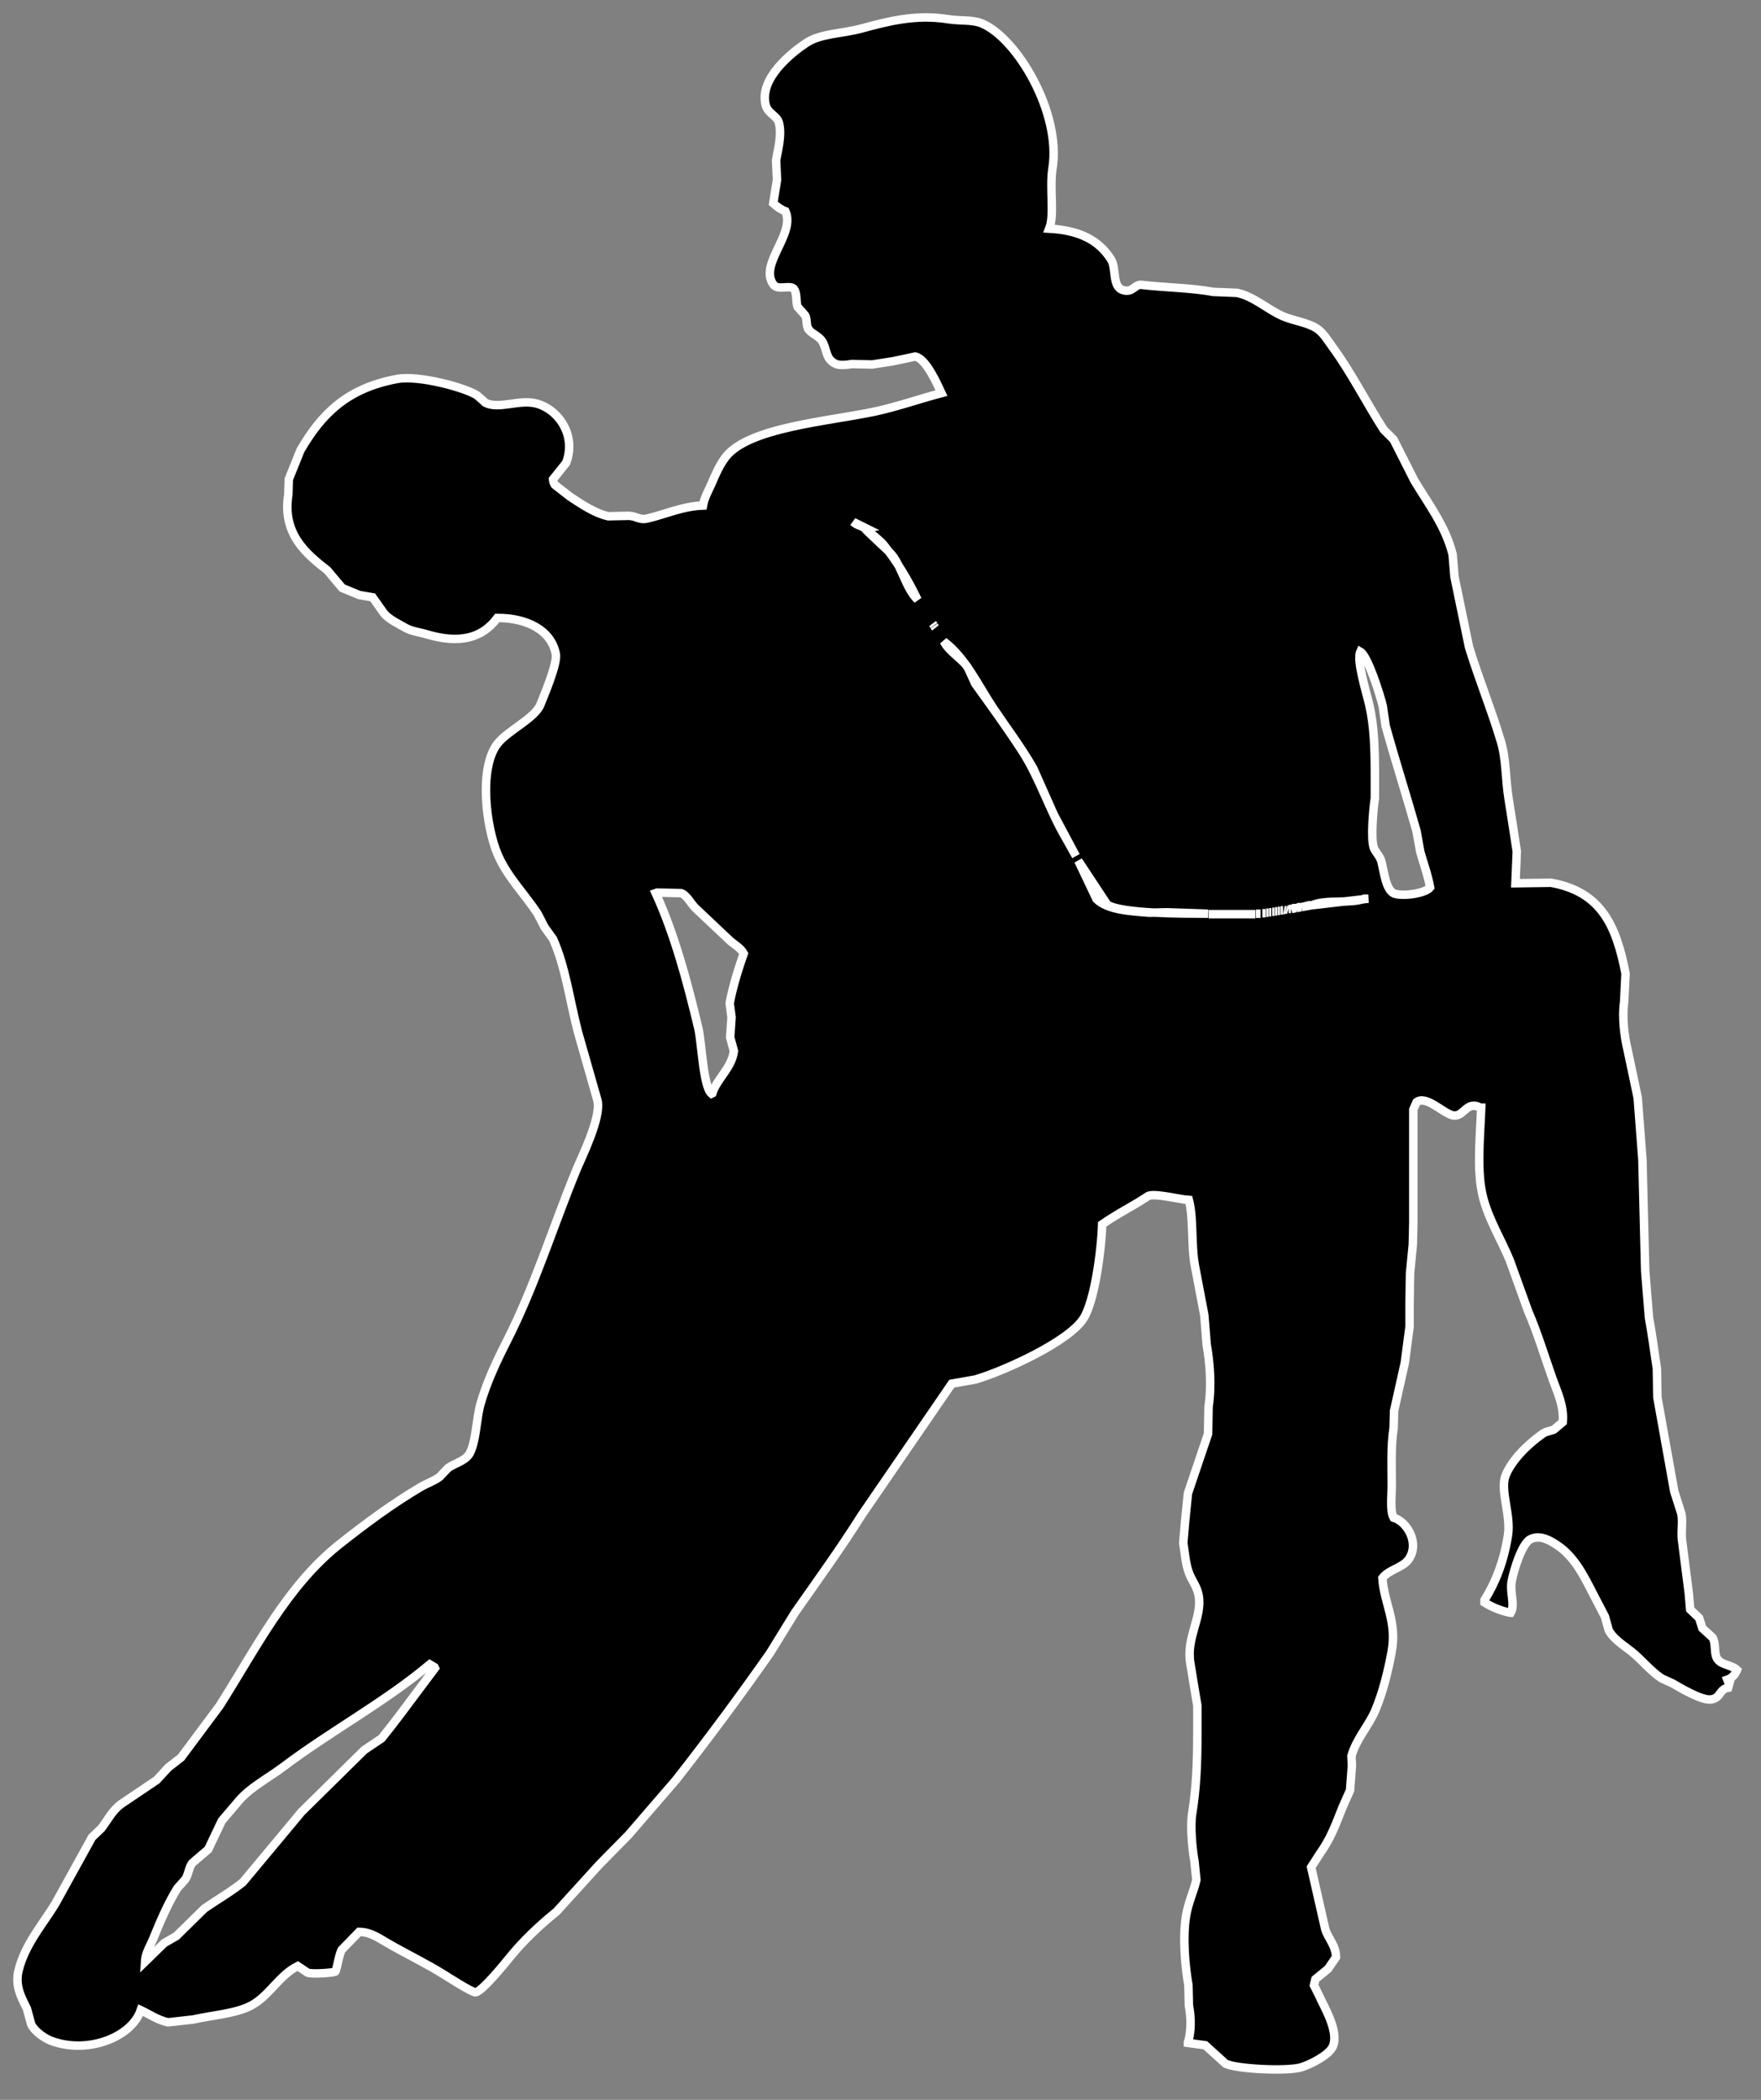 <?xml version="1.0" encoding="UTF-8" standalone="no"?>
<!DOCTYPE svg PUBLIC "-//W3C//DTD SVG 1.1//EN" "http://www.w3.org/Graphics/SVG/1.1/DTD/svg11.dtd">
<svg width="100%" height="100%" viewBox="0 0 104 124" version="1.1" xmlns="http://www.w3.org/2000/svg" xmlns:xlink="http://www.w3.org/1999/xlink" xml:space="preserve" xmlns:serif="http://www.serif.com/" style="fill-rule:evenodd;clip-rule:evenodd;">
    <rect x="0" y="0" width="104" height="124" fill="#808080" stroke="none"/>
    <g transform="matrix(1,0,0,1,-9,-8.054)">
        <path d="M98.498,60.212C99.198,60.201 99.9,60.191 100.601,60.183C103.539,60.715 104.442,62.662 105.001,65.55C104.972,66.113 104.944,66.675 104.916,67.239C104.785,68.102 104.935,69.296 105.111,70.006C105.314,70.965 105.517,71.923 105.719,72.883C105.81,74.1 105.904,75.319 105.996,76.536C106.05,78.721 106.106,80.907 106.16,83.094C106.235,84.016 106.308,84.938 106.383,85.861C106.562,86.794 106.688,87.833 106.853,88.876C106.862,89.439 106.872,90 106.879,90.564C107.212,92.418 107.544,94.272 107.877,96.127C108.015,96.559 108.153,96.994 108.292,97.426C108.404,97.913 108.254,98.556 108.349,99.114C108.475,100.119 108.607,101.124 108.734,102.13C108.763,102.453 108.789,102.777 108.818,103.098C108.993,103.265 109.169,103.43 109.344,103.597C109.409,103.8 109.473,104.004 109.537,104.205C109.742,104.39 109.943,104.575 110.145,104.76C110.367,105.169 110.19,105.733 110.45,106.059C110.708,106.384 111.291,106.379 111.584,106.668C111.475,106.937 111.287,107.155 111.005,107.248C111.012,107.268 111.022,107.285 111.031,107.305C111.077,107.314 111.124,107.322 111.169,107.333C111.133,107.462 111.095,107.59 111.059,107.719C110.503,107.815 110.646,108.337 110.036,108.411C109.483,108.479 108.194,107.704 107.795,107.471C107.574,107.369 107.352,107.268 107.132,107.167C106.468,106.728 105.969,106.077 105.36,105.59C104.91,105.229 104.27,104.843 104.004,104.315C103.93,104.048 103.855,103.781 103.782,103.513C103.562,103.089 103.341,102.666 103.118,102.241C102.534,101.099 101.977,99.958 100.933,99.28C100.562,99.041 99.96,98.657 99.383,98.948C98.877,99.202 98.402,100.756 98.275,101.44C98.155,102.088 98.492,102.831 98.219,103.293C98.21,103.293 98.2,103.293 98.195,103.293C97.623,103.175 97.096,102.953 96.672,102.684C96.672,102.638 96.672,102.592 96.672,102.547C97.343,101.454 97.811,100.258 98.054,98.729C98.246,97.521 97.575,96.057 97.916,95.186C98.293,94.229 99.3,93.285 100.103,92.725C100.33,92.566 100.455,92.597 100.767,92.474C100.942,92.328 101.118,92.18 101.293,92.033C101.376,91.069 100.962,90.246 100.683,89.46C100.205,88.104 99.784,86.714 99.245,85.474C98.887,84.477 98.526,83.482 98.167,82.486C97.672,81.281 96.934,80.099 96.589,78.778C96.193,77.257 96.409,75.209 96.478,73.466C96.46,73.466 96.441,73.466 96.423,73.466C95.586,73.001 95.444,74.093 94.762,73.909C94.171,73.745 93.223,72.726 92.66,73.134C92.594,73.281 92.531,73.428 92.466,73.576L92.466,80.273C92.456,80.697 92.445,81.121 92.437,81.546C92.383,82.117 92.327,82.691 92.272,83.26C92.263,83.879 92.252,84.496 92.245,85.115C92.245,85.54 92.245,85.964 92.245,86.388C92.152,87.097 92.059,87.808 91.967,88.518C91.755,89.469 91.543,90.417 91.331,91.367C91.321,91.708 91.311,92.05 91.302,92.391C91.135,93.461 91.192,94.644 91.192,95.823C91.192,96.395 91.084,97.288 91.302,97.675C92.146,97.938 92.844,99.22 92.189,100.139C91.824,100.649 91.014,100.738 90.639,101.245C90.745,102.761 91.508,103.796 91.192,105.561C90.976,106.761 90.659,108.012 90.224,109.048C89.841,109.957 89.088,110.748 88.812,111.758C88.822,111.945 88.831,112.127 88.841,112.312C88.803,112.801 88.766,113.291 88.73,113.779C88.582,114.11 88.434,114.443 88.286,114.775C87.834,115.923 87.571,116.638 86.932,117.541C86.766,117.8 86.599,118.06 86.433,118.318C86.711,119.535 86.987,120.753 87.264,121.97C87.446,122.562 87.887,122.906 87.901,123.629C87.744,123.859 87.588,124.089 87.43,124.321C87.181,124.524 86.932,124.726 86.683,124.931C86.654,125.05 86.628,125.171 86.599,125.29C86.701,125.492 86.803,125.694 86.903,125.898C87.155,126.502 88.112,128.015 87.707,128.914C87.483,129.412 86.397,129.964 85.852,130.131C85.024,130.386 81.961,130.235 81.369,129.91C80.973,129.55 80.578,129.19 80.18,128.831C79.841,128.786 79.498,128.74 79.157,128.693C79.157,128.684 79.157,128.673 79.157,128.665C79.367,127.992 79.344,127.17 79.213,126.479C79.204,126.082 79.194,125.686 79.185,125.29C78.991,124.158 78.836,122.487 79.045,121.195C79.177,120.386 79.497,119.76 79.655,119.064C79.617,118.705 79.582,118.344 79.545,117.985C79.417,117.295 79.285,115.93 79.405,115.163C79.658,113.589 79.712,112.149 79.712,110.402C79.712,109.86 79.712,109.315 79.712,108.772C79.566,107.934 79.446,107.174 79.295,106.254C79.048,104.747 80.005,103.576 79.794,102.296C79.703,101.755 79.419,101.437 79.24,100.996C79.023,100.46 78.988,99.842 78.88,99.168C78.919,98.746 78.954,98.32 78.99,97.897C79.045,97.343 79.1,96.79 79.157,96.237C79.553,95.066 79.95,93.894 80.346,92.723C80.356,92.188 80.364,91.653 80.374,91.118C80.562,89.915 80.451,88.494 80.264,87.466C80.216,86.884 80.172,86.303 80.124,85.721C79.94,84.753 79.755,83.785 79.572,82.817C79.337,81.606 79.501,80.027 79.212,78.916C78.649,78.883 77.318,78.521 76.832,78.666C76.628,78.794 76.426,78.925 76.224,79.054C75.475,79.494 74.77,79.877 74.091,80.353C74.036,81.975 73.636,84.902 72.987,85.916C72.113,87.274 68.419,88.969 66.621,89.513C66.152,89.596 65.68,89.68 65.209,89.763C63.439,92.344 61.668,94.927 59.896,97.51C58.639,99.504 57.278,101.385 55.941,103.292C55.451,104.086 54.962,104.879 54.474,105.673C52.674,108.237 50.827,110.731 48.912,113.172C47.981,114.252 47.05,115.329 46.118,116.408C45.547,116.99 44.973,117.571 44.401,118.152C43.554,119.083 42.706,120.014 41.857,120.948C40.867,121.746 39.887,122.669 39.09,123.657C38.797,124.025 37.484,125.625 37.098,125.705C36.917,125.745 35.432,124.788 35.216,124.654C34.119,123.969 32.975,123.432 31.841,122.772C31.387,122.509 30.886,122.14 30.208,122.136C29.867,122.485 29.526,122.837 29.185,123.187C29.02,123.436 28.895,124.382 28.798,124.487C28.658,124.555 27.419,124.644 27.165,124.544C26.972,124.414 26.778,124.285 26.583,124.154C25.492,124.693 24.909,125.907 23.844,126.48C22.93,126.97 21.541,127.051 20.413,127.31C19.915,127.366 19.417,127.42 18.92,127.477C18.299,127.336 17.806,126.989 17.314,126.757C16.781,128.333 14.223,129.37 12.057,128.583C11.623,128.425 11.021,127.999 10.839,127.585C10.757,127.281 10.674,126.977 10.59,126.671C10.343,126.144 9.86,125.399 10.092,124.432C10.462,122.896 11.51,121.708 12.25,120.502C12.979,119.183 13.708,117.864 14.436,116.545C14.62,116.369 14.806,116.194 14.99,116.019C15.365,115.52 15.63,114.982 16.124,114.607C16.834,114.129 17.544,113.648 18.255,113.169C18.485,112.92 18.715,112.67 18.946,112.421C19.196,112.227 19.445,112.034 19.694,111.839C20.45,110.825 21.206,109.809 21.962,108.796C24.12,105.399 25.952,101.7 29.045,99.248C30.558,98.051 32.134,96.877 33.832,95.874C34.221,95.643 34.621,95.524 34.965,95.265C35.132,95.09 35.298,94.915 35.464,94.74C35.875,94.454 36.492,94.322 36.737,93.881C37.118,93.197 37.133,91.826 37.372,90.975C37.739,89.681 38.365,88.362 38.95,87.213C40.556,84.056 41.635,80.573 43.016,77.196C43.343,76.4 44.518,74.065 44.288,73.047C43.902,71.691 43.513,70.335 43.127,68.978C42.623,67.019 42.39,65.129 41.66,63.501C41.495,63.269 41.329,63.039 41.162,62.809C41.024,62.541 40.887,62.273 40.748,62.006C39.999,60.861 38.962,59.838 38.395,58.518C37.712,56.929 37.265,53.443 38.367,51.988C38.966,51.203 40.592,50.474 40.913,49.665C41.116,49.154 41.935,47.245 41.826,46.676C41.555,45.257 40.096,44.539 38.367,44.545C37.445,45.796 36.053,46.062 34.217,45.515C33.77,45.38 33.317,45.34 32.945,45.127C32.548,44.899 31.954,44.621 31.673,44.269C31.451,43.954 31.23,43.642 31.008,43.328C30.74,43.283 30.473,43.235 30.205,43.189C29.873,43.053 29.541,42.914 29.209,42.774C28.915,42.425 28.619,42.074 28.323,41.723C27.144,40.804 25.65,39.613 26.027,37.268C26.036,36.964 26.045,36.659 26.055,36.355C26.285,35.784 26.515,35.212 26.746,34.64C28.018,32.455 29.528,30.977 32.446,30.434C33.749,30.192 36.517,30.962 37.177,31.402C37.343,31.549 37.51,31.698 37.676,31.844C38.466,32.232 39.645,31.635 40.637,31.873C41.915,32.179 43.069,33.7 42.435,35.387C42.176,35.71 41.919,36.032 41.66,36.355C41.674,36.516 41.709,36.59 41.771,36.688C42.066,36.918 42.362,37.149 42.656,37.378C43.306,37.802 44.094,38.355 44.925,38.541C45.322,38.533 45.718,38.524 46.115,38.515C46.55,38.516 46.757,38.777 47.195,38.681C48.237,38.449 49.294,37.947 50.515,37.907C50.597,37.437 50.843,37.026 51.012,36.635C51.261,36.059 51.49,35.525 51.843,35.057C53.188,33.277 58.009,32.934 60.725,32.345C61.984,32.072 63.312,31.607 64.6,31.267C64.333,30.696 63.68,29.217 63.05,29.109C62.616,29.2 62.183,29.292 61.749,29.385C61.334,29.45 60.919,29.513 60.503,29.579C60.108,29.57 59.71,29.561 59.313,29.55C59.021,29.595 58.576,29.661 58.317,29.524C57.793,29.241 57.868,28.886 57.626,28.333C57.439,27.906 57.004,27.826 56.741,27.503C56.741,27.494 56.741,27.484 56.741,27.476C56.595,27.279 56.682,26.918 56.547,26.672C56.401,26.507 56.252,26.342 56.105,26.176C55.981,25.839 56.1,25.254 55.83,25.067C55.517,24.899 54.925,25.212 54.666,24.847C53.813,23.648 55.989,21.878 55.386,20.531C55.112,20.425 54.866,20.245 54.666,20.061C54.742,19.6 54.813,19.138 54.888,18.677C54.869,18.291 54.851,17.902 54.833,17.515C54.927,16.966 55.191,16.025 55,15.301C54.891,14.89 54.353,14.754 54.225,14.278C53.794,12.674 55.82,11.119 56.603,10.598C57.472,10.021 58.687,10.057 59.87,9.74C61.417,9.324 63.06,8.88 64.988,9.187C65.721,9.303 66.412,9.202 66.981,9.436C69.051,10.29 71.676,14.698 71.159,17.985C70.968,19.2 71.29,20.725 70.966,21.556C72.75,21.654 73.902,22.239 74.618,23.382C74.945,23.903 74.662,24.976 75.311,25.182C75.906,25.37 75.999,24.828 76.415,24.876C77.798,25.038 79.344,25.048 80.649,25.292C81.118,25.311 81.589,25.329 82.059,25.348C83.057,25.558 83.885,26.356 84.773,26.731C85.421,27.007 86.208,27.092 86.765,27.45C87.15,27.7 87.434,28.188 87.705,28.559C88.812,30.071 89.682,31.816 90.719,33.427C90.914,33.623 91.11,33.816 91.301,34.01C91.708,34.812 92.113,35.614 92.519,36.416C93.315,37.759 94.361,39.096 94.787,40.789C94.825,41.232 94.861,41.674 94.897,42.116C95.185,43.5 95.469,44.885 95.756,46.266C96.32,48.11 97.07,49.943 97.636,51.829C97.962,52.909 97.897,54.046 98.107,55.315C98.281,56.361 98.408,57.247 98.577,58.332C98.552,58.957 98.524,59.583 98.498,60.212ZM59.399,38.877C59.585,39.073 59.823,39.076 60.063,39.236C60.068,39.326 61.493,40.58 61.695,40.841C62.282,41.604 62.507,42.797 63.188,43.469C62.618,42.276 61.946,41.173 61.169,40.205C60.958,39.941 60.109,39.323 60.229,39.291C59.952,39.154 59.674,39.016 59.399,38.877ZM64.074,44.879C64.103,44.918 64.13,44.954 64.159,44.992C64.13,44.954 64.103,44.917 64.074,44.879ZM64.159,45.02C64.186,45.057 64.214,45.094 64.242,45.13C64.213,45.094 64.186,45.057 64.159,45.02ZM64.74,45.933C65.059,46.547 65.753,46.901 66.15,47.454C66.297,47.776 66.445,48.1 66.591,48.423C67.532,49.724 68.516,51.09 69.387,52.435C70.377,53.967 70.992,55.91 71.905,57.471C72.116,57.849 72.33,58.229 72.542,58.607C72.109,57.794 71.674,56.984 71.242,56.17C70.836,55.258 70.43,54.344 70.025,53.433C69.311,52.18 68.456,51.056 67.672,49.89C66.767,48.542 66.03,46.896 64.74,45.933ZM89.338,46.54C89.102,47.061 89.697,48.949 89.864,49.668C90.156,50.929 90.195,52.313 90.195,53.818C90.195,54.279 90.195,54.74 90.195,55.201C90.102,55.808 89.935,57.613 90.139,58.134C90.241,58.391 90.495,58.604 90.584,58.937C90.747,59.567 90.836,60.583 91.33,60.819C91.893,61.009 93.199,60.801 93.459,60.46C93.315,59.685 93.067,59.033 92.877,58.357C92.806,57.952 92.731,57.545 92.658,57.139C92.089,55.119 91.416,53.024 90.831,50.914C90.774,50.527 90.718,50.14 90.664,49.752C90.502,49.087 89.783,46.798 89.338,46.54ZM72.681,58.882C73.041,59.638 73.401,60.395 73.76,61.152C74.416,61.785 75.699,61.858 76.886,61.952C77.228,61.943 77.569,61.935 77.909,61.927C78.722,61.952 79.533,61.981 80.345,62.009C78.885,62 75.292,62.024 74.396,61.482C73.824,60.616 73.252,59.749 72.681,58.882ZM47.805,60.764C47.777,60.773 47.75,60.783 47.722,60.793C48.822,63.188 49.574,65.98 50.239,68.762C50.441,69.603 50.524,72.215 51.014,72.635C51.033,72.625 51.051,72.616 51.07,72.608C51.349,71.74 52.223,71.113 52.342,70.116C52.271,69.85 52.195,69.582 52.122,69.314C52.15,68.918 52.176,68.52 52.203,68.126C52.167,67.848 52.129,67.572 52.093,67.295C52.275,66.325 52.612,65.244 52.923,64.362C52.749,64.047 52.421,63.86 52.15,63.641C51.476,63.007 50.802,62.369 50.129,61.733C49.843,61.502 49.577,60.902 49.216,60.794C48.745,60.782 48.274,60.772 47.805,60.764ZM89.586,61.123C88.747,61.435 87.279,61.15 86.488,61.511C87.595,61.382 88.701,61.254 89.808,61.123C89.734,61.123 89.66,61.123 89.586,61.123ZM86.323,61.511C86.174,61.549 86.027,61.584 85.879,61.621C86.071,61.583 86.266,61.549 86.46,61.511C86.414,61.511 86.368,61.511 86.323,61.511ZM85.713,61.621C85.667,61.64 85.621,61.659 85.575,61.677C85.666,61.659 85.758,61.64 85.85,61.621C85.806,61.621 85.758,61.621 85.713,61.621ZM85.408,61.677C85.362,61.695 85.316,61.715 85.271,61.732C85.362,61.714 85.455,61.694 85.548,61.677C85.5,61.677 85.455,61.677 85.408,61.677ZM85.104,61.732C85.151,61.732 85.196,61.732 85.242,61.732C85.196,61.732 85.151,61.732 85.104,61.732ZM84.966,61.76C85.003,61.77 85.04,61.778 85.076,61.788C85.041,61.777 85.003,61.77 84.966,61.76ZM84.827,61.788C84.865,61.795 84.902,61.806 84.938,61.814C84.901,61.806 84.864,61.795 84.827,61.788ZM84.633,61.814C84.678,61.814 84.725,61.814 84.773,61.814C84.726,61.814 84.678,61.814 84.633,61.814ZM84.469,61.843C84.513,61.843 84.559,61.843 84.606,61.843C84.559,61.843 84.514,61.843 84.469,61.843ZM84.302,61.871C84.348,61.871 84.393,61.871 84.441,61.871C84.394,61.871 84.349,61.871 84.302,61.871ZM84.135,61.898C84.182,61.898 84.229,61.898 84.274,61.898C84.229,61.898 84.182,61.898 84.135,61.898ZM83.941,61.927C83.989,61.927 84.034,61.927 84.08,61.927C84.034,61.927 83.989,61.927 83.941,61.927ZM83.777,61.952C83.822,61.952 83.87,61.952 83.915,61.952C83.87,61.952 83.822,61.952 83.777,61.952ZM83.554,61.981C83.62,61.981 83.683,61.981 83.748,61.981C83.683,61.981 83.62,61.981 83.554,61.981ZM83.167,62.009C83.261,62.009 83.353,62.009 83.444,62.009C83.352,62.009 83.261,62.009 83.167,62.009ZM80.373,62.037C81.295,62.037 82.218,62.037 83.14,62.037C82.218,62.037 81.295,62.037 80.373,62.037ZM34.384,106.337C31.71,108.581 28.535,110.274 25.723,112.394C24.862,113.044 23.711,113.635 23.04,114.47C22.726,114.84 22.412,115.209 22.097,115.578C21.83,116.141 21.563,116.703 21.295,117.266C20.982,117.533 20.669,117.801 20.354,118.069C20.152,118.331 20.133,118.75 19.94,119.038C19.783,119.211 19.625,119.388 19.47,119.564C18.886,120.52 18.486,121.47 18.032,122.578C17.865,122.979 17.589,123.391 17.561,123.906C17.939,123.537 18.317,123.169 18.695,122.8C18.935,122.661 19.175,122.522 19.415,122.384C19.969,121.841 20.521,121.296 21.075,120.753C21.866,120.209 22.618,119.784 23.345,119.203C24.498,117.82 25.651,116.436 26.804,115.053C28.039,113.836 29.276,112.617 30.51,111.4C30.852,111.17 31.195,110.939 31.535,110.71C32.332,109.731 33.107,108.664 33.859,107.665C34.135,107.297 34.413,106.928 34.688,106.56C34.679,106.541 34.669,106.522 34.661,106.504C34.569,106.447 34.478,106.392 34.384,106.337Z" style="stroke:white;stroke-width:0.5px;"/>
    </g>
</svg>
